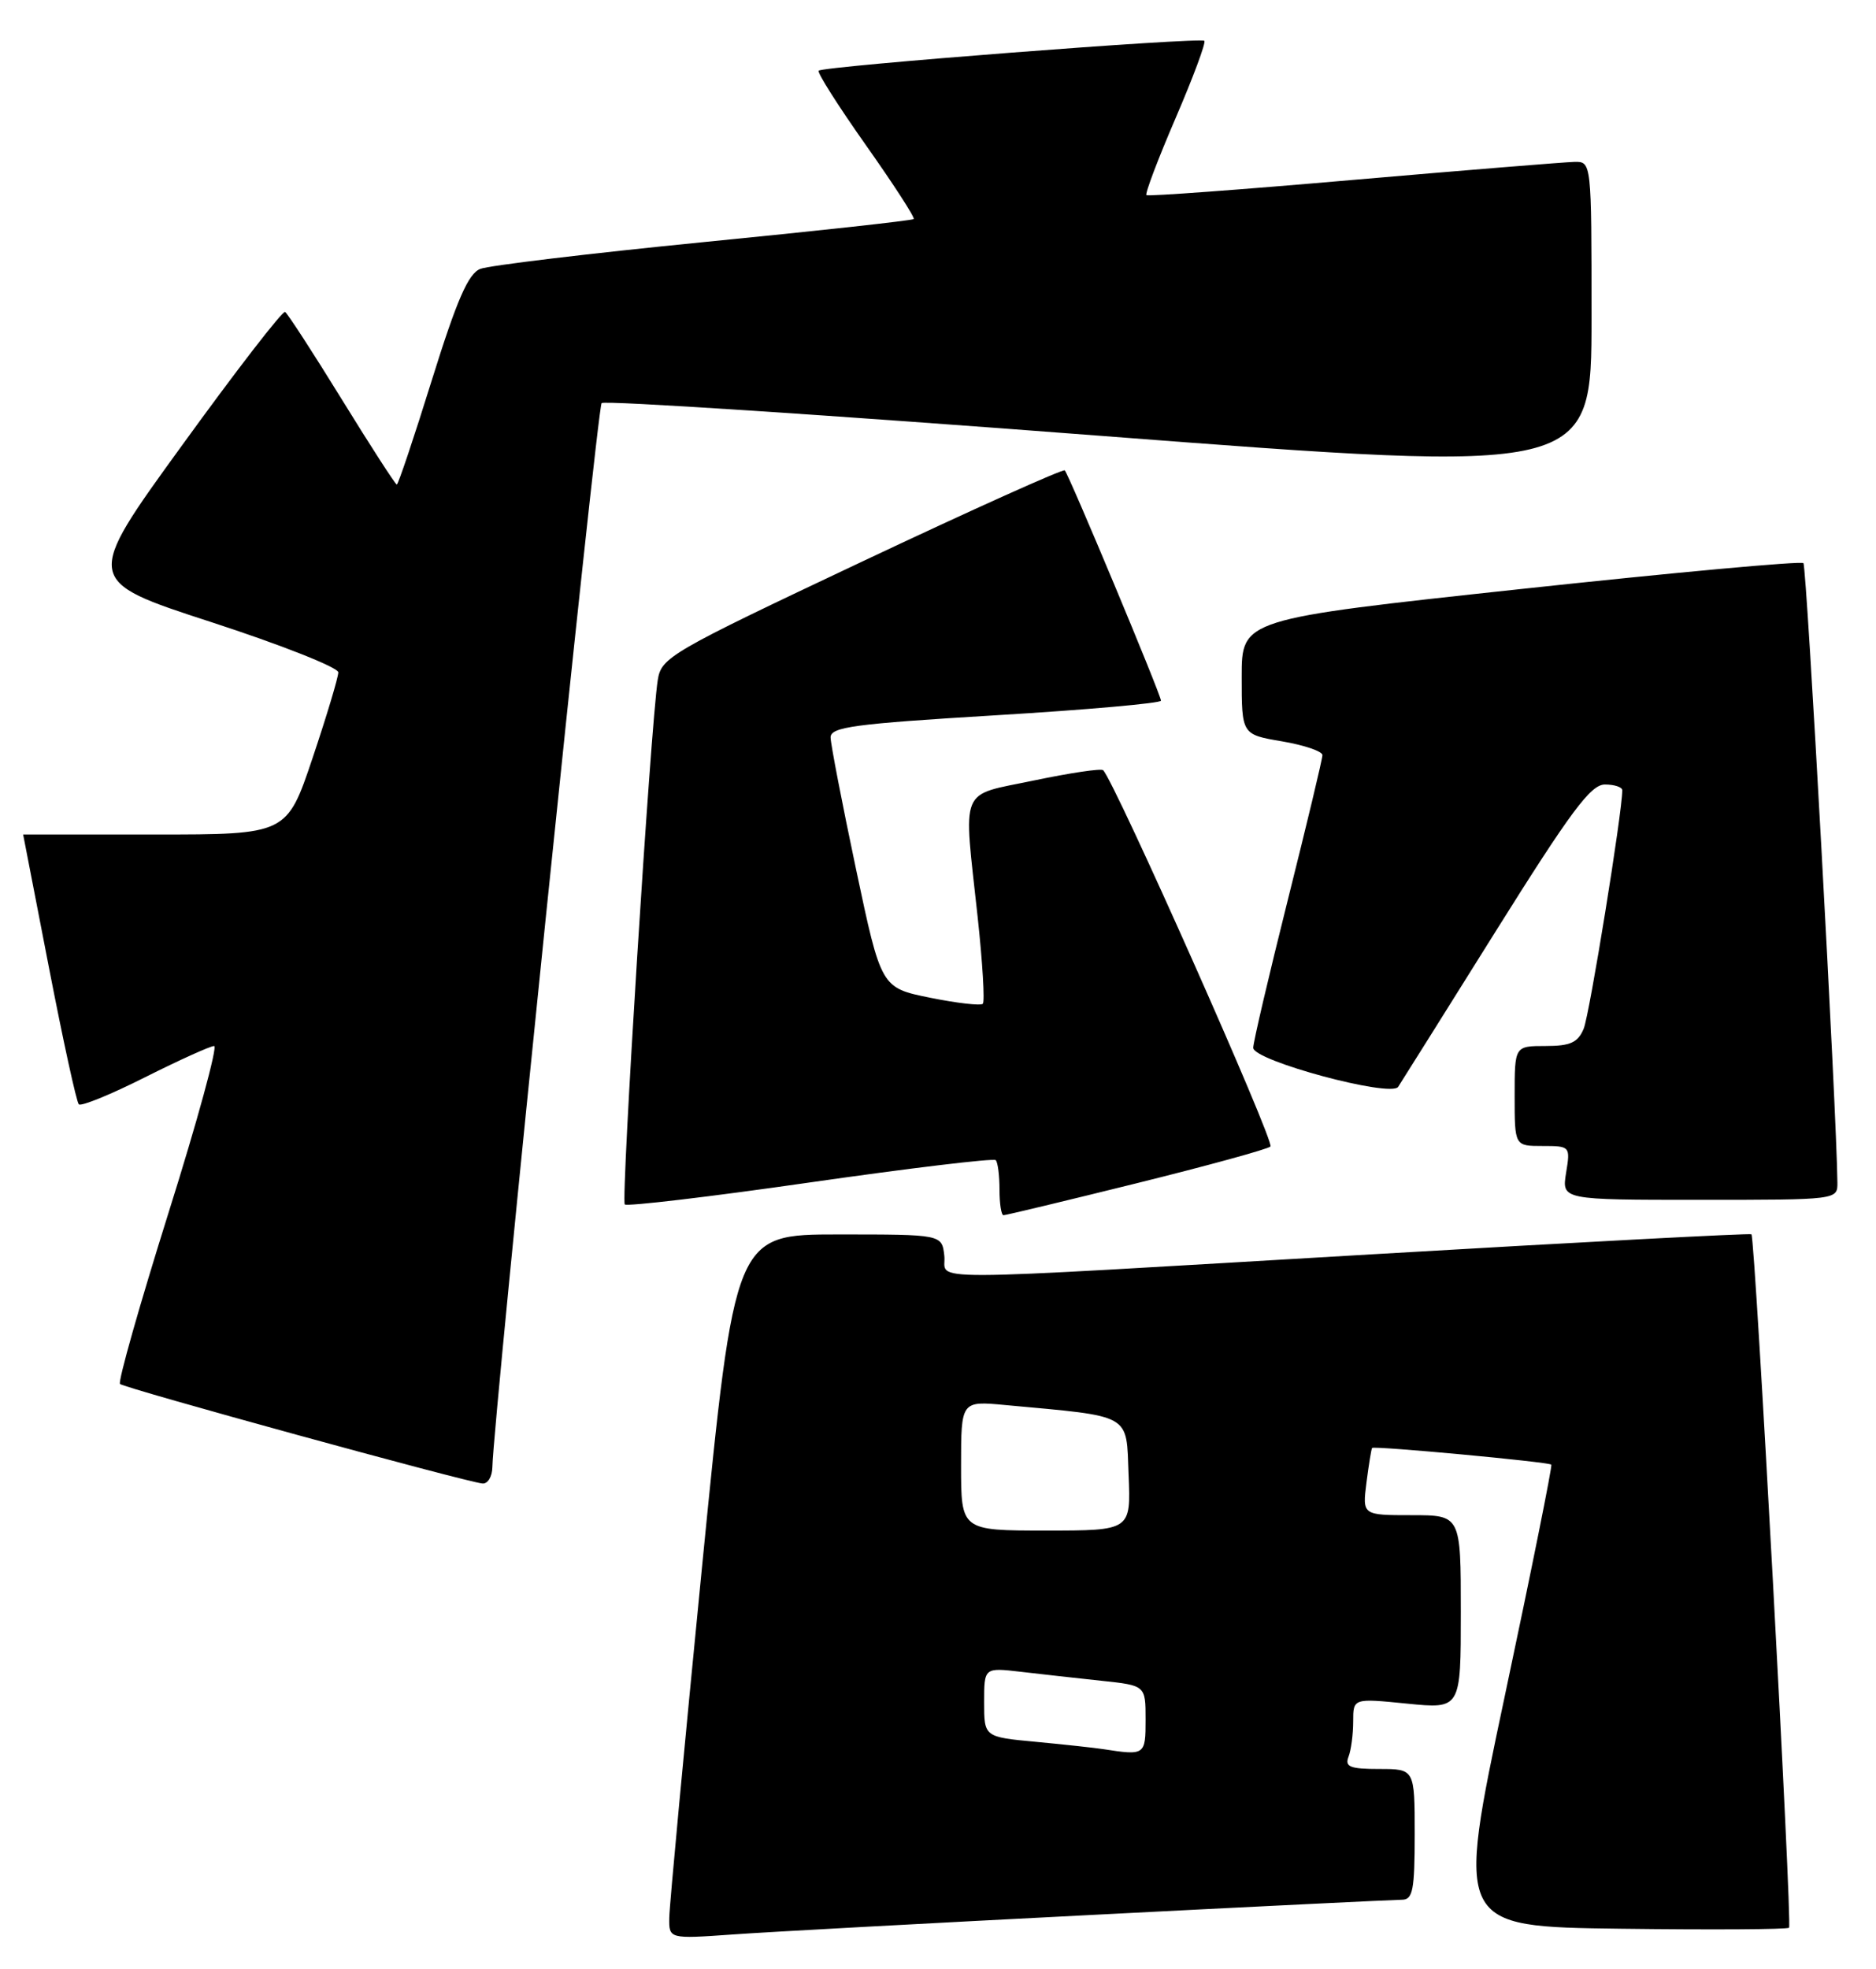 <?xml version="1.0" encoding="UTF-8" standalone="no"?>
<!DOCTYPE svg PUBLIC "-//W3C//DTD SVG 1.1//EN" "http://www.w3.org/Graphics/SVG/1.1/DTD/svg11.dtd" >
<svg xmlns="http://www.w3.org/2000/svg" xmlns:xlink="http://www.w3.org/1999/xlink" version="1.1" viewBox="0 0 244 256">
 <g >
 <path fill="currentColor"
d=" M 142.09 248.97 C 163.32 247.88 181.43 247.00 182.34 247.00 C 183.76 247.00 184.00 245.75 184.00 238.50 C 184.00 230.00 184.00 230.00 179.39 230.00 C 175.60 230.00 174.89 229.72 175.39 228.42 C 175.73 227.55 176.00 225.48 176.00 223.82 C 176.00 220.80 176.00 220.80 183.00 221.50 C 190.00 222.20 190.00 222.20 190.00 209.60 C 190.00 197.00 190.00 197.00 183.60 197.00 C 177.19 197.00 177.19 197.00 177.73 192.75 C 178.03 190.41 178.36 188.39 178.46 188.26 C 178.69 187.96 201.41 190.07 201.77 190.43 C 201.92 190.58 199.19 204.16 195.70 220.60 C 189.36 250.50 189.36 250.50 210.83 250.77 C 222.63 250.92 232.47 250.86 232.69 250.64 C 233.13 250.20 228.28 160.93 227.80 160.48 C 227.63 160.33 205.45 161.50 178.50 163.08 C 117.46 166.65 123.21 166.63 122.82 163.25 C 122.50 160.50 122.50 160.50 109.04 160.50 C 95.58 160.50 95.58 160.50 91.33 203.50 C 89.00 227.15 87.07 247.76 87.05 249.30 C 87.00 252.10 87.00 252.10 95.25 251.52 C 99.79 251.19 120.87 250.05 142.09 248.97 Z  M 64.04 190.75 C 64.16 184.49 77.67 52.99 78.25 52.41 C 78.63 52.04 107.75 53.95 142.97 56.65 C 207.00 61.56 207.00 61.56 207.00 41.28 C 207.00 21.00 207.00 21.00 204.75 21.05 C 203.51 21.08 190.57 22.13 176.00 23.39 C 161.43 24.66 149.33 25.55 149.11 25.37 C 148.90 25.20 150.60 20.71 152.89 15.39 C 155.18 10.07 156.87 5.54 156.64 5.31 C 156.14 4.81 107.07 8.60 106.48 9.19 C 106.25 9.41 109.02 13.77 112.62 18.87 C 116.23 23.98 119.03 28.30 118.84 28.48 C 118.65 28.67 106.35 30.02 91.50 31.48 C 76.65 32.95 63.58 34.52 62.47 34.96 C 60.91 35.57 59.43 38.96 56.18 49.38 C 53.85 56.87 51.79 63.00 51.61 63.00 C 51.43 63.00 48.22 58.03 44.47 51.95 C 40.73 45.88 37.40 40.75 37.08 40.56 C 36.76 40.37 30.74 48.15 23.71 57.86 C 10.91 75.50 10.91 75.50 27.46 80.88 C 36.56 83.84 44.00 86.78 44.00 87.42 C 44.00 88.06 42.50 93.06 40.66 98.54 C 37.31 108.50 37.31 108.50 20.16 108.50 C 10.72 108.50 3.00 108.50 3.01 108.50 C 3.01 108.50 4.52 116.27 6.36 125.77 C 8.20 135.27 9.95 143.28 10.25 143.58 C 10.55 143.88 14.43 142.30 18.87 140.06 C 23.32 137.83 27.36 136.00 27.85 136.00 C 28.34 136.00 25.67 145.77 21.91 157.71 C 18.16 169.65 15.32 179.65 15.61 179.94 C 16.15 180.48 60.56 192.68 62.75 192.88 C 63.44 192.95 64.02 191.99 64.04 190.75 Z  M 147.77 153.86 C 156.97 151.58 164.83 149.43 165.24 149.07 C 165.85 148.53 145.00 101.67 143.48 100.14 C 143.22 99.89 139.19 100.49 134.51 101.47 C 124.63 103.54 125.29 101.96 127.16 119.25 C 127.80 125.17 128.10 130.23 127.83 130.51 C 127.55 130.78 124.46 130.43 120.96 129.72 C 114.60 128.43 114.60 128.43 111.33 112.97 C 109.53 104.46 108.05 96.78 108.03 95.90 C 108.00 94.52 110.97 94.12 129.50 93.00 C 141.32 92.29 151.00 91.43 151.00 91.10 C 151.00 90.34 139.03 61.70 138.49 61.16 C 138.27 60.94 126.38 66.29 112.06 73.05 C 87.13 84.82 86.01 85.47 85.55 88.42 C 84.62 94.35 80.75 156.08 81.26 156.60 C 81.55 156.88 92.41 155.60 105.40 153.73 C 118.39 151.87 129.23 150.57 129.51 150.84 C 129.78 151.11 130.00 152.83 130.00 154.67 C 130.00 156.50 130.23 158.00 130.52 158.00 C 130.81 158.00 138.57 156.14 147.77 153.86 Z  M 238.98 153.75 C 238.89 144.67 234.99 73.66 234.56 73.22 C 234.26 72.92 217.70 74.44 197.76 76.59 C 161.50 80.50 161.50 80.50 161.50 88.00 C 161.50 95.50 161.50 95.50 166.75 96.39 C 169.64 96.88 172.00 97.69 172.00 98.18 C 172.00 98.68 169.97 107.14 167.50 117.00 C 165.03 126.86 163.00 135.51 163.00 136.23 C 163.00 137.91 180.91 142.73 181.85 141.31 C 182.21 140.76 187.90 131.70 194.49 121.16 C 204.31 105.48 206.89 102.00 208.74 102.00 C 209.98 102.00 211.00 102.34 211.00 102.75 C 211.01 105.55 206.74 131.94 205.98 133.75 C 205.23 135.55 204.25 136.00 201.02 136.00 C 197.00 136.00 197.00 136.00 197.00 142.50 C 197.00 149.00 197.00 149.00 200.63 149.00 C 204.22 149.00 204.26 149.04 203.69 152.50 C 203.13 156.00 203.13 156.00 221.06 156.00 C 239.00 156.00 239.00 156.00 238.98 153.75 Z  M 143.50 227.42 C 142.40 227.25 138.46 226.82 134.75 226.47 C 128.00 225.84 128.00 225.84 128.00 221.33 C 128.00 216.81 128.00 216.81 132.75 217.36 C 135.36 217.67 140.09 218.19 143.25 218.53 C 149.00 219.14 149.00 219.14 149.00 223.57 C 149.00 228.21 148.93 228.26 143.50 227.42 Z  M 125.00 190.57 C 125.00 182.14 125.00 182.14 130.75 182.68 C 147.40 184.22 146.47 183.69 146.79 191.76 C 147.09 199.00 147.09 199.00 136.04 199.00 C 125.00 199.00 125.00 199.00 125.00 190.57 Z "/>
</g>
</svg>